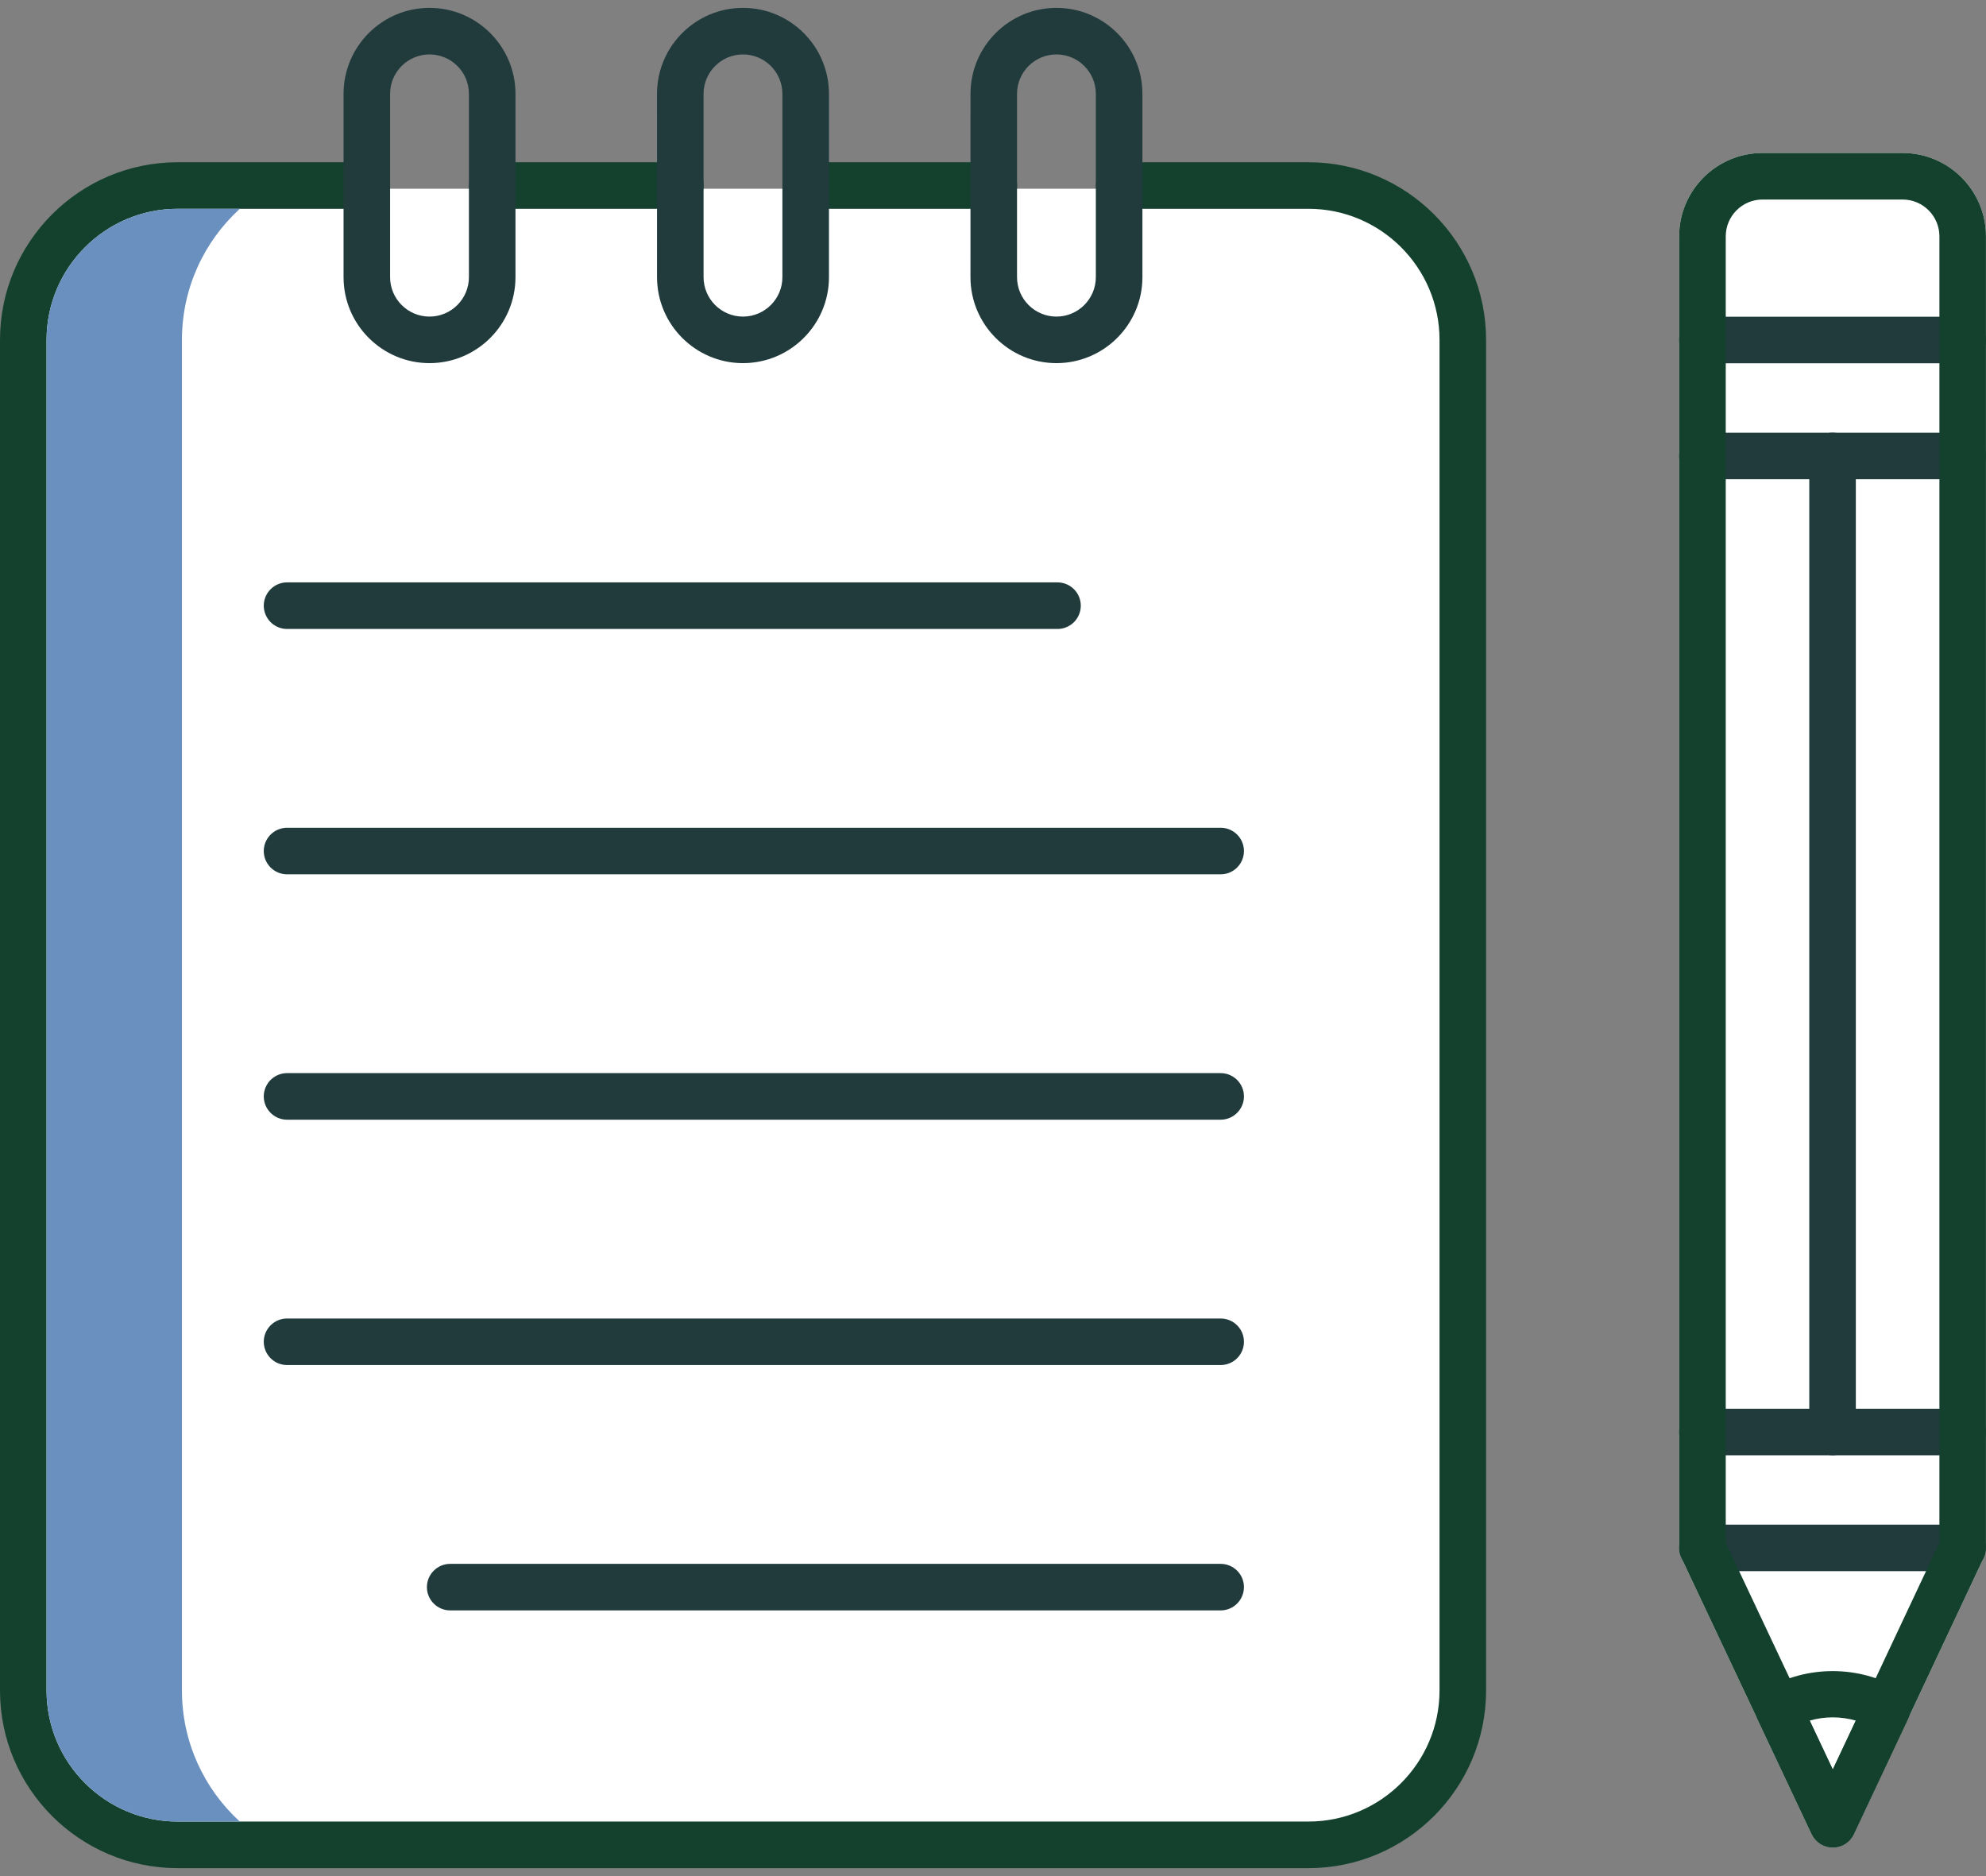 <svg xmlns="http://www.w3.org/2000/svg" width="72" height="68" viewBox="0 0 72 68" fill="none">
<rect x="0" y="0" width="72" height="68" fill="#808080" stroke="none"/>
<path fill-rule="evenodd" clip-rule="evenodd" d="M66.443 66.964C66.283 66.964 66.126 66.919 65.991 66.833C65.856 66.747 65.748 66.625 65.679 66.48L60.956 56.465C60.903 56.352 60.875 56.229 60.875 56.105L60.875 8.566C60.875 6.9 62.231 5.545 63.897 5.545H68.977C70.643 5.545 71.998 6.9 71.998 8.566V56.105C71.998 56.229 71.971 56.352 71.917 56.464L67.206 66.48C67.138 66.624 67.03 66.747 66.895 66.833C66.76 66.919 66.603 66.964 66.443 66.964Z" fill="white"/>
<path fill-rule="evenodd" clip-rule="evenodd" d="M71.154 13.168H61.719C61.495 13.168 61.28 13.079 61.122 12.921C60.964 12.762 60.875 12.548 60.875 12.324C60.875 11.858 61.253 11.48 61.719 11.48H71.154C71.378 11.48 71.593 11.569 71.751 11.728C71.909 11.886 71.998 12.1 71.998 12.324C71.998 12.548 71.909 12.762 71.751 12.921C71.593 13.079 71.378 13.168 71.154 13.168ZM66.437 52.746C66.213 52.746 65.999 52.657 65.841 52.499C65.682 52.341 65.594 52.126 65.593 51.903V16.526C65.593 16.061 65.972 15.682 66.437 15.682C66.661 15.682 66.875 15.771 67.034 15.93C67.192 16.088 67.281 16.302 67.281 16.526V51.902C67.281 52.126 67.192 52.34 67.034 52.499C66.876 52.657 66.661 52.746 66.437 52.746ZM71.154 56.948H61.719C61.495 56.948 61.281 56.859 61.122 56.701C60.964 56.543 60.875 56.328 60.875 56.105C60.875 55.881 60.964 55.666 61.122 55.508C61.281 55.35 61.495 55.261 61.719 55.261H71.154C71.62 55.261 71.998 55.639 71.998 56.105C71.998 56.328 71.909 56.543 71.751 56.701C71.593 56.859 71.378 56.948 71.154 56.948Z" fill="#213B3D"/>
<path fill-rule="evenodd" clip-rule="evenodd" d="M71.154 17.371H61.719C61.495 17.371 61.28 17.282 61.122 17.124C60.964 16.966 60.875 16.751 60.875 16.527C60.875 16.062 61.253 15.684 61.719 15.684H71.154C71.378 15.684 71.593 15.773 71.751 15.931C71.909 16.089 71.998 16.304 71.998 16.527C71.998 16.751 71.909 16.966 71.751 17.124C71.593 17.282 71.378 17.371 71.154 17.371ZM71.154 52.748H61.719C61.495 52.748 61.281 52.658 61.122 52.5C60.964 52.342 60.875 52.128 60.875 51.904C60.875 51.68 60.964 51.466 61.122 51.308C61.281 51.149 61.495 51.06 61.719 51.06H71.154C71.62 51.06 71.998 51.439 71.998 51.904C71.998 52.128 71.909 52.342 71.751 52.5C71.593 52.659 71.378 52.748 71.154 52.748Z" fill="#213B3D"/>
<path fill-rule="evenodd" clip-rule="evenodd" d="M66.443 66.964C66.283 66.964 66.126 66.919 65.991 66.833C65.856 66.747 65.748 66.625 65.679 66.48L60.956 56.465C60.903 56.352 60.875 56.229 60.875 56.105L60.875 8.566C60.875 6.9 62.231 5.545 63.897 5.545H68.977C70.643 5.545 71.998 6.9 71.998 8.566V56.105C71.998 56.229 71.971 56.352 71.917 56.464L67.206 66.48C67.138 66.624 67.03 66.747 66.895 66.833C66.76 66.919 66.603 66.964 66.443 66.964ZM62.564 55.916L66.442 64.14L70.311 55.916V8.566C70.311 7.831 69.713 7.232 68.978 7.232H63.898C63.162 7.232 62.565 7.831 62.565 8.566V55.916H62.564H62.564Z" fill="#13412E"/>
<rect x="1.352" y="6.84" width="51.507" height="59.936" rx="5" fill="white"/>
<path fill-rule="evenodd" clip-rule="evenodd" d="M66.448 66.963C66.288 66.963 66.131 66.918 65.996 66.832C65.861 66.746 65.753 66.624 65.684 66.479L63.714 62.3C63.624 62.11 63.609 61.893 63.67 61.693C63.732 61.492 63.866 61.321 64.046 61.214C65.496 60.354 67.399 60.356 68.845 61.218C69.025 61.325 69.158 61.496 69.219 61.696C69.281 61.897 69.265 62.113 69.176 62.303L67.21 66.479C67.142 66.624 67.035 66.746 66.9 66.832C66.765 66.918 66.608 66.963 66.448 66.963ZM65.61 62.363L66.448 64.139L67.283 62.365C66.737 62.208 66.157 62.207 65.61 62.363ZM47.438 67.712H6.439C2.888 67.712 0 64.823 0 61.273V12.319C0 8.769 2.888 5.881 6.438 5.881H13.3C13.524 5.881 13.739 5.97 13.897 6.128C14.055 6.286 14.144 6.501 14.144 6.725C14.144 6.948 14.055 7.163 13.897 7.321C13.739 7.479 13.524 7.568 13.3 7.568H6.439C3.819 7.568 1.688 9.7 1.688 12.319V61.273C1.688 63.893 3.819 66.023 6.439 66.023H47.438C50.057 66.023 52.188 63.892 52.188 61.273V12.319C52.188 9.7 50.057 7.568 47.437 7.568H40.575C40.351 7.568 40.137 7.479 39.979 7.321C39.82 7.163 39.731 6.948 39.731 6.725C39.731 6.259 40.11 5.881 40.575 5.881H47.438C50.988 5.881 53.876 8.769 53.876 12.319V61.273C53.876 64.823 50.988 67.712 47.438 67.712ZM36.03 7.568H29.212C28.988 7.568 28.773 7.479 28.615 7.321C28.457 7.163 28.368 6.948 28.368 6.725C28.368 6.501 28.457 6.286 28.615 6.128C28.773 5.97 28.988 5.881 29.212 5.881H36.03C36.254 5.881 36.468 5.97 36.627 6.128C36.785 6.286 36.874 6.501 36.874 6.725C36.874 6.948 36.785 7.163 36.627 7.321C36.468 7.479 36.254 7.568 36.03 7.568ZM24.665 7.568H17.847C17.623 7.568 17.409 7.479 17.25 7.321C17.092 7.163 17.003 6.948 17.003 6.725C17.003 6.501 17.092 6.286 17.25 6.128C17.409 5.97 17.623 5.881 17.847 5.881H24.665C24.889 5.881 25.104 5.97 25.262 6.128C25.42 6.286 25.509 6.501 25.509 6.725C25.509 6.948 25.42 7.163 25.262 7.321C25.104 7.479 24.889 7.568 24.665 7.568Z" fill="#13412E"/>
<path fill-rule="evenodd" clip-rule="evenodd" d="M15.572 13.162C13.853 13.162 12.455 11.764 12.455 10.046V3.402C12.455 1.683 13.853 0.285 15.571 0.285C17.289 0.285 18.688 1.683 18.688 3.402V10.046C18.688 11.764 17.29 13.162 15.572 13.162ZM15.572 1.973C14.783 1.973 14.142 2.614 14.142 3.402V10.045C14.142 10.834 14.784 11.475 15.571 11.475V11.475C16.359 11.475 17 10.834 17 10.046V3.402C17.001 2.614 16.36 1.973 15.572 1.973ZM26.936 13.162C25.218 13.162 23.82 11.764 23.82 10.046L23.819 3.402C23.819 1.683 25.217 0.285 26.936 0.285C28.654 0.285 30.053 1.683 30.053 3.402V10.046C30.053 11.764 28.655 13.162 26.936 13.162ZM26.936 1.973C26.148 1.973 25.507 2.614 25.507 3.402V10.045C25.507 10.834 26.148 11.475 26.936 11.475V11.475C27.724 11.475 28.365 10.834 28.365 10.046L28.365 3.402C28.365 2.614 27.724 1.973 26.936 1.973ZM38.3 13.162C36.581 13.162 35.183 11.764 35.183 10.046L35.184 3.402C35.184 1.683 36.582 0.285 38.3 0.285C40.018 0.285 41.417 1.683 41.417 3.402V10.046C41.417 11.764 40.018 13.162 38.3 13.162ZM38.3 1.973C37.512 1.973 36.871 2.614 36.871 3.402V10.045C36.871 10.834 37.512 11.475 38.3 11.475C39.087 11.475 39.728 10.834 39.728 10.045V3.402C39.729 2.614 39.088 1.973 38.3 1.973ZM44.254 31.69H10.406C10.182 31.69 9.968 31.601 9.81 31.443C9.651 31.285 9.563 31.07 9.562 30.846C9.563 30.623 9.652 30.408 9.81 30.25C9.968 30.092 10.183 30.003 10.406 30.003H44.254C44.478 30.003 44.693 30.092 44.851 30.25C45.009 30.408 45.098 30.623 45.098 30.846C45.098 31.312 44.72 31.69 44.254 31.69ZM44.254 40.584H10.406C10.183 40.584 9.968 40.495 9.81 40.336C9.652 40.178 9.563 39.964 9.562 39.74C9.563 39.516 9.652 39.301 9.81 39.143C9.968 38.985 10.183 38.896 10.406 38.896H44.254C44.72 38.896 45.098 39.275 45.098 39.74C45.098 39.964 45.009 40.178 44.85 40.336C44.692 40.495 44.477 40.584 44.254 40.584ZM44.254 49.477H10.406C10.183 49.477 9.968 49.388 9.81 49.23C9.652 49.072 9.563 48.857 9.562 48.634C9.563 48.41 9.652 48.195 9.81 48.037C9.968 47.879 10.183 47.79 10.406 47.79H44.254C44.72 47.79 45.098 48.168 45.098 48.634C45.098 48.858 45.009 49.072 44.85 49.23C44.692 49.389 44.477 49.477 44.254 49.477ZM44.254 58.37H16.321C16.097 58.37 15.883 58.281 15.725 58.123C15.566 57.965 15.477 57.75 15.477 57.526C15.477 57.303 15.566 57.088 15.725 56.93C15.883 56.772 16.097 56.683 16.321 56.683H44.254C44.719 56.683 45.098 57.061 45.098 57.526C45.097 57.75 45.008 57.965 44.85 58.123C44.692 58.281 44.477 58.37 44.254 58.37ZM38.339 22.797H10.406C10.183 22.797 9.968 22.708 9.81 22.55C9.652 22.391 9.563 22.177 9.562 21.953C9.563 21.729 9.652 21.515 9.81 21.357C9.968 21.198 10.183 21.109 10.406 21.109H38.339C38.563 21.109 38.777 21.198 38.936 21.357C39.094 21.515 39.183 21.729 39.183 21.953C39.183 22.177 39.094 22.391 38.936 22.55C38.777 22.708 38.563 22.797 38.339 22.797Z" fill="#213B3D"/>
<path fill-rule="evenodd" clip-rule="evenodd" d="M6.596 61.273V12.319C6.596 10.44 7.405 8.746 8.694 7.568H6.438C3.819 7.568 1.688 9.7 1.688 12.319V61.273C1.688 63.893 3.819 66.023 6.438 66.023H8.693C7.405 64.845 6.596 63.152 6.596 61.273Z" fill="#6990BE"/>
</svg>